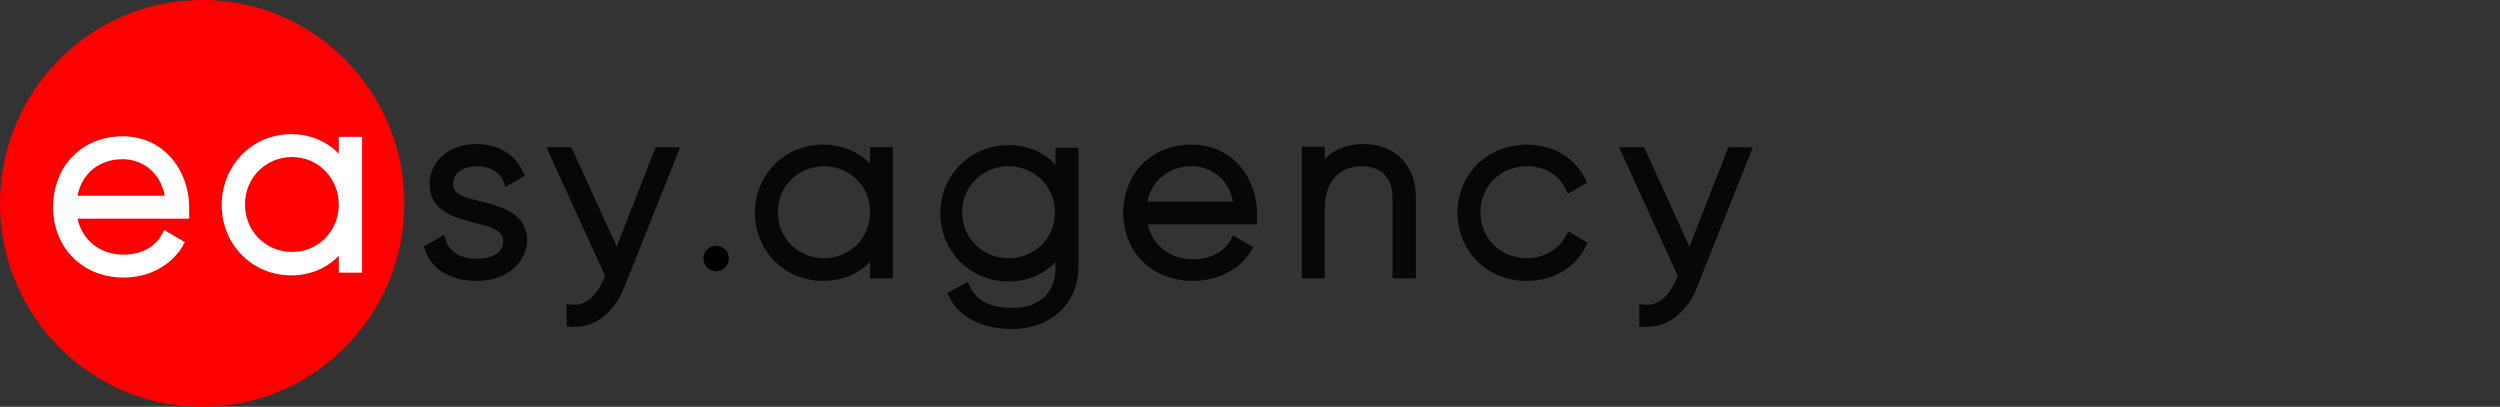 <svg width="295" height="48" viewBox="0 0 295 48" fill="none" xmlns="http://www.w3.org/2000/svg">
<rect x="0" y="0" width="295" height="48" fill="#333333" stroke="none"/>
<path class="circlebg" d="M23.859 48C37.035 48 47.717 37.255 47.717 24C47.717 10.745 37.035 0 23.859 0C10.682 0 0 10.745 0 24C0 37.255 10.682 48 23.859 48Z" fill="#FF0000"/>
<path class="symbA" d="M42.088 16.794V31.528H40.617V28.182C39.402 30.37 37.163 31.85 34.349 31.85C30.191 31.85 26.801 28.504 26.801 24.193C26.801 19.818 30.191 16.536 34.349 16.536C37.163 16.536 39.402 17.952 40.617 20.204V16.858H42.088V16.794ZM40.617 24.193C40.617 20.718 37.931 17.952 34.477 17.952C31.022 17.952 28.272 20.718 28.272 24.193C28.272 27.668 30.959 30.434 34.477 30.434C37.995 30.434 40.617 27.668 40.617 24.193Z" fill="white"/>
<path class="symbA" d="M34.348 32.493C29.742 32.493 26.16 28.826 26.16 24.193C26.16 19.56 29.742 15.828 34.348 15.828C36.586 15.828 38.569 16.665 39.977 18.145V16.15H42.727V32.172H39.977V30.177C38.569 31.657 36.586 32.493 34.348 32.493ZM34.348 17.115C30.446 17.115 27.439 20.204 27.439 24.129C27.439 28.054 30.51 31.142 34.348 31.142C36.011 31.142 37.482 30.627 38.633 29.598C37.482 30.499 36.075 31.013 34.475 31.013C30.638 31.013 27.631 27.989 27.631 24.129C27.631 20.268 30.638 17.244 34.475 17.244C36.075 17.244 37.482 17.759 38.633 18.66C37.482 17.694 36.011 17.115 34.348 17.115ZM41.256 30.885H41.448V17.437H41.256V22.584L40.936 22.005C41.128 22.649 41.256 23.421 41.256 24.129C41.256 24.901 41.128 25.608 40.936 26.252L41.256 25.737V30.885ZM34.475 18.531C31.341 18.531 28.911 20.976 28.911 24.129C28.911 27.282 31.341 29.727 34.475 29.727C37.546 29.727 39.977 27.282 39.977 24.129C39.977 21.04 37.546 18.531 34.475 18.531Z" fill="white"/>
<path class="symbE" d="M21.687 24.45C21.687 24.708 21.687 24.901 21.687 25.158H8.383C8.703 28.504 11.261 30.692 14.587 30.692C16.954 30.692 18.809 29.598 19.64 27.989L20.92 28.761C19.704 30.756 17.466 32.107 14.523 32.107C10.046 32.107 6.848 28.89 6.848 24.45C6.848 20.139 9.918 16.794 14.396 16.794C18.873 16.729 21.687 20.461 21.687 24.45ZM8.383 23.743H20.152C19.832 20.139 17.338 18.145 14.459 18.145C11.133 18.145 8.703 20.461 8.383 23.743Z" fill="white"/>
<path class="symbE" d="M14.585 32.751C9.788 32.751 6.27 29.276 6.27 24.45C6.27 19.625 9.66 16.086 14.457 16.086C19.574 16.086 22.325 20.397 22.325 24.45C22.325 24.579 22.325 24.708 22.325 24.836C22.325 24.965 22.325 25.029 22.325 25.158V25.802H9.148C9.724 28.375 11.834 30.048 14.585 30.048C16.632 30.048 18.295 29.147 19.062 27.732L19.382 27.153L21.813 28.568L21.493 29.147C20.086 31.399 17.527 32.751 14.585 32.751ZM14.457 17.373C10.427 17.373 7.549 20.332 7.549 24.386C7.549 28.504 10.427 31.399 14.585 31.399C16.888 31.399 18.87 30.499 20.022 28.954L19.83 28.826C18.743 30.37 16.824 31.271 14.585 31.271C10.875 31.271 8.124 28.826 7.741 25.222L7.677 24.515H21.045V24.45C21.045 21.04 18.743 17.373 14.457 17.373ZM20.853 24.386H7.677L7.741 23.678C8.061 20.011 10.811 17.501 14.457 17.501C17.911 17.501 20.47 20.011 20.789 23.678L20.853 24.386ZM9.148 23.099H19.446C18.87 20.139 16.632 18.788 14.457 18.788C11.707 18.788 9.66 20.461 9.148 23.099Z" fill="white"/>
<path class="symbOth" d="M61.39 28.473C61.39 30.78 59.314 32.526 56.231 32.526C53.337 32.526 51.45 31.216 50.758 29.346L52.016 28.66C52.519 30.219 54.092 31.154 56.231 31.154C58.245 31.154 59.943 30.281 59.943 28.473C59.943 24.607 51.261 26.789 51.261 21.676C51.261 19.432 53.211 17.623 56.168 17.623C58.496 17.623 60.258 18.746 61.076 20.492L59.88 21.178C59.251 19.681 57.804 18.995 56.231 18.995C54.344 18.995 52.771 19.993 52.771 21.676C52.708 25.542 61.39 23.235 61.39 28.473Z" fill="#070707"/>
<path class="symbOth" d="M56.228 33.149C53.272 33.149 51.007 31.84 50.189 29.595L50 29.096L52.391 27.724L52.642 28.473C53.083 29.782 54.467 30.53 56.291 30.53C57.801 30.53 59.374 29.969 59.374 28.473C59.374 27.226 58.053 26.789 55.977 26.29C53.649 25.667 50.692 24.919 50.692 21.676C50.692 18.995 53.02 17 56.228 17C58.745 17 60.758 18.185 61.702 20.242L61.953 20.741L59.626 22.05L59.374 21.365C58.934 20.242 57.738 19.619 56.291 19.619C54.907 19.619 53.46 20.242 53.46 21.676C53.46 22.923 54.718 23.297 56.858 23.796C59.248 24.42 62.205 25.168 62.205 28.473C62.016 31.216 59.626 33.149 56.228 33.149ZM51.573 29.595C52.391 31.029 54.089 31.902 56.228 31.902C58.871 31.902 60.758 30.468 60.758 28.473C60.758 26.29 58.997 25.729 56.354 25.043C54.341 24.544 52.013 23.921 52.013 21.676C52.013 19.744 53.712 18.372 56.103 18.372C57.864 18.372 59.248 19.058 60.066 20.305L60.192 20.242C59.374 18.995 57.927 18.247 56.166 18.247C53.712 18.247 51.887 19.681 51.887 21.676C51.887 23.796 53.586 24.358 56.228 25.043C58.304 25.542 60.569 26.166 60.569 28.473C60.569 30.468 58.808 31.777 56.228 31.777C54.152 31.777 52.517 30.967 51.699 29.533L51.573 29.595Z" fill="#070707"/>
<path class="symbOth" d="M79.38 17.935L73.152 33.523C72.082 36.266 69.943 38.137 67.49 37.888V36.578C69.44 36.765 70.887 35.331 71.768 33.211L72.082 32.463L65.477 17.935H67.049L72.837 30.592L77.808 17.935H79.38V17.935Z" fill="#070707"/>
<path class="symbOth" d="M67.866 38.574C67.74 38.574 67.614 38.574 67.426 38.574L66.859 38.511V35.892L67.552 35.955C69.565 36.142 70.697 34.147 71.201 33.024L71.389 32.526L64.469 17.374H67.426L72.773 29.096L77.366 17.374H80.26L73.717 33.773C72.585 36.765 70.32 38.574 67.866 38.574ZM68.118 37.202V37.327C69.942 37.202 71.641 35.705 72.585 33.336L78.436 18.621H78.247L72.836 32.276L66.608 18.621H66.419L72.71 32.526L72.27 33.523C71.389 35.705 69.879 37.077 68.118 37.202Z" fill="#070707"/>
<path class="symbOth" d="M104.798 17.935V32.214H103.351V28.972C102.156 31.092 99.954 32.526 97.186 32.526C93.096 32.526 89.762 29.283 89.762 25.106C89.762 20.866 93.096 17.686 97.186 17.686C99.954 17.686 102.156 19.058 103.351 21.24V17.998H104.798V17.935ZM103.351 25.106C103.351 21.739 100.709 19.058 97.311 19.058C93.914 19.058 91.209 21.739 91.209 25.106C91.209 28.473 93.851 31.154 97.311 31.154C100.772 31.154 103.351 28.473 103.351 25.106Z" fill="#070707"/>
<path class="symbOth" d="M97.123 33.149C92.593 33.149 89.07 29.595 89.07 25.106C89.07 20.616 92.593 17.062 97.123 17.062C99.325 17.062 101.275 17.873 102.66 19.307V17.374H105.365V32.837H102.66V30.905C101.275 32.339 99.325 33.149 97.123 33.149ZM97.123 18.247C93.285 18.247 90.329 21.24 90.329 25.044C90.329 28.847 93.348 31.84 97.123 31.84C98.759 31.84 100.206 31.341 101.338 30.343C100.206 31.216 98.822 31.715 97.249 31.715C93.474 31.715 90.517 28.785 90.517 25.044C90.517 21.302 93.474 18.372 97.249 18.372C98.822 18.372 100.206 18.871 101.338 19.744C100.206 18.808 98.759 18.247 97.123 18.247ZM103.981 31.59H104.169V18.559H103.981V23.547L103.666 22.986C103.855 23.609 103.981 24.358 103.981 25.044C103.981 25.792 103.855 26.478 103.666 27.101L103.981 26.54V31.59ZM97.249 19.619C94.166 19.619 91.776 21.988 91.776 25.044C91.776 28.099 94.166 30.468 97.249 30.468C100.269 30.468 102.66 28.099 102.66 25.044C102.722 22.051 100.332 19.619 97.249 19.619Z" fill="#070707"/>
<path class="symbOth" d="M126.564 17.935V31.528C126.564 35.83 123.355 38.2 119.391 38.2C116.057 38.2 113.666 36.89 112.597 34.77L113.855 34.084C114.61 35.581 116.183 36.828 119.391 36.828C122.978 36.828 125.117 34.77 125.117 31.466V28.847C123.921 31.029 121.719 32.463 118.951 32.463C114.862 32.463 111.527 29.221 111.527 25.043C111.527 20.803 114.862 17.623 118.951 17.623C121.719 17.623 123.921 19.058 125.117 21.24V17.935H126.564V17.935ZM125.117 25.106C125.117 21.739 122.474 19.058 119.014 19.058C115.554 19.058 112.911 21.739 112.911 25.106C112.911 28.473 115.554 31.154 119.014 31.154C122.474 31.154 125.117 28.473 125.117 25.106Z" fill="#070707"/>
<path class="symbOth" d="M119.391 38.823C115.931 38.823 113.226 37.451 112.03 35.082L111.779 34.583L114.17 33.274L114.484 33.897C115.302 35.519 116.938 36.329 119.454 36.329C122.663 36.329 124.55 34.583 124.55 31.59V30.904C123.166 32.401 121.216 33.212 119.014 33.212C114.484 33.212 110.961 29.657 110.961 25.168C110.961 20.679 114.484 17.125 119.014 17.125C121.216 17.125 123.166 17.935 124.55 19.432V17.436H127.255V31.653C127.193 35.83 123.984 38.823 119.391 38.823ZM113.477 35.02C114.547 36.641 116.686 37.576 119.391 37.576C122.663 37.576 125.934 35.706 125.934 31.528V18.559H125.746V23.734L125.557 23.36C125.683 23.921 125.746 24.482 125.746 25.106C125.746 25.729 125.683 26.29 125.557 26.852L125.746 26.477V31.59C125.746 35.269 123.292 37.576 119.391 37.576C116.12 37.576 114.484 36.329 113.666 35.02H113.477ZM118.951 18.247C115.113 18.247 112.156 21.24 112.156 25.043C112.156 28.847 115.176 31.84 118.951 31.84C120.524 31.84 121.908 31.341 123.04 30.468C121.908 31.279 120.524 31.715 119.014 31.715C115.239 31.715 112.282 28.785 112.282 25.043C112.282 21.302 115.239 18.372 119.014 18.372C120.524 18.372 121.908 18.871 122.977 19.619C121.908 18.746 120.524 18.247 118.951 18.247ZM119.014 19.619C115.931 19.619 113.54 21.988 113.54 25.043C113.54 28.099 115.931 30.468 119.014 30.468C122.097 30.468 124.487 28.099 124.487 25.043C124.487 22.05 122.097 19.619 119.014 19.619Z" fill="#070707"/>
<path class="symbOth" d="M147.705 25.168C147.705 25.418 147.705 25.605 147.705 25.854H134.682C134.996 29.096 137.513 31.216 140.784 31.216C143.112 31.216 144.937 30.156 145.755 28.597L147.013 29.346C145.817 31.279 143.615 32.588 140.721 32.588C136.318 32.588 133.172 29.47 133.172 25.168C133.172 20.991 136.192 17.748 140.596 17.748C145 17.623 147.705 21.24 147.705 25.168ZM134.682 24.42H146.258C145.943 20.928 143.49 18.995 140.659 18.995C137.324 18.995 134.996 21.24 134.682 24.42Z" fill="#070707"/>
<path class="symbOth" d="M140.722 33.149C136.003 33.149 132.543 29.782 132.543 25.106C132.543 20.43 135.94 17.062 140.596 17.062C145.629 17.062 148.334 21.24 148.334 25.168C148.334 25.293 148.334 25.418 148.334 25.542C148.334 25.667 148.334 25.729 148.334 25.854V26.478H135.437C136.003 28.972 138.079 30.593 140.785 30.593C142.798 30.593 144.434 29.72 145.188 28.348L145.503 27.787L147.894 29.159L147.579 29.72C146.195 31.84 143.679 33.149 140.722 33.149ZM140.659 18.247C136.695 18.247 133.864 21.115 133.864 25.044C133.864 29.034 136.695 31.84 140.785 31.84C143.049 31.84 145 30.967 146.132 29.471L145.943 29.346C144.874 30.842 142.987 31.715 140.785 31.715C137.136 31.715 134.43 29.346 134.053 25.854L133.99 25.168H147.139V25.106C147.076 21.801 144.811 18.247 140.659 18.247ZM146.95 25.044H133.99L134.053 24.358C134.367 20.804 137.073 18.372 140.659 18.372C144.056 18.372 146.573 20.804 146.887 24.358L146.95 25.044ZM135.374 23.797H145.503C144.937 20.928 142.735 19.619 140.596 19.619C137.953 19.619 135.94 21.302 135.374 23.797Z" fill="#070707"/>
<path class="symbOth" d="M166.388 23.36V32.214H164.941V23.36C164.941 20.741 163.431 18.995 160.726 18.995C157.895 18.995 155.693 20.803 155.693 24.669V32.214H154.246V17.935H155.693V20.616C156.763 18.497 158.65 17.623 160.852 17.623C164.249 17.623 166.388 19.868 166.388 23.36Z" fill="#070707"/>
<path class="symbOth" d="M167.018 32.837H164.312V23.36C164.312 20.991 162.991 19.619 160.726 19.619C157.958 19.619 156.322 21.489 156.322 24.669V32.837H153.617V17.312H156.322V18.746C157.455 17.623 158.965 17 160.852 17C164.627 17 167.081 19.494 167.081 23.297V32.837H167.018ZM165.571 31.59H165.759V23.36C165.759 20.242 163.872 18.309 160.789 18.309C159.657 18.309 158.65 18.559 157.832 19.12C158.713 18.683 159.657 18.434 160.663 18.434C163.683 18.434 165.508 20.305 165.508 23.422V31.59H165.571ZM154.875 31.59H155.064V24.669C155.064 24.046 155.127 23.485 155.19 22.923L155.064 23.235V18.559H154.875V31.59Z" fill="#070707"/>
<path class="symbOth" d="M172.617 25.106C172.617 20.866 175.826 17.686 180.167 17.686C182.998 17.686 185.389 19.12 186.458 21.365L185.263 22.051C184.445 20.242 182.495 19.058 180.167 19.058C176.707 19.058 174.064 21.739 174.064 25.106C174.064 28.473 176.707 31.154 180.167 31.154C182.495 31.154 184.382 29.969 185.326 28.161L186.521 28.847C185.389 31.029 182.935 32.463 180.167 32.463C175.889 32.526 172.617 29.283 172.617 25.106Z" fill="#070707"/>
<path class="symbOth" d="M180.167 33.149C175.511 33.149 171.988 29.657 171.988 25.106C171.988 20.554 175.511 17.062 180.167 17.062C183.25 17.062 185.829 18.621 187.025 21.053L187.276 21.552L185.011 22.861L184.697 22.238C183.942 20.616 182.243 19.619 180.167 19.619C177.021 19.619 174.694 21.988 174.694 25.044C174.694 28.099 177.021 30.468 180.167 30.468C182.18 30.468 183.879 29.471 184.76 27.849L185.074 27.288L187.339 28.66L187.087 29.159C185.829 31.653 183.187 33.149 180.167 33.149ZM180.167 18.247C176.203 18.247 173.247 21.178 173.247 25.044C173.247 28.909 176.203 31.84 180.167 31.84C182.495 31.84 184.571 30.78 185.703 29.034L185.578 28.972C184.382 30.718 182.432 31.715 180.167 31.715C176.392 31.715 173.435 28.785 173.435 25.044C173.435 21.302 176.392 18.372 180.167 18.372C182.432 18.372 184.445 19.369 185.515 21.115L185.64 21.053C184.571 19.307 182.558 18.247 180.167 18.247Z" fill="#070707"/>
<path class="symbOth" d="M205.958 17.935L199.73 33.523C198.661 36.266 196.522 38.137 194.068 37.888V36.578C196.018 36.765 197.465 35.331 198.346 33.211L198.661 32.463L192.055 17.935H193.628L199.416 30.592L204.386 17.935H205.958V17.935Z" fill="#070707"/>
<path class="symbOth" d="M194.444 38.574C194.318 38.574 194.193 38.574 194.004 38.574L193.438 38.511V35.892L194.13 35.955C196.143 36.142 197.275 34.147 197.779 33.024L197.967 32.526L191.047 17.374H194.004L199.351 29.096L203.944 17.374H206.838L200.295 33.773C199.163 36.765 196.898 38.574 194.444 38.574ZM194.696 37.202V37.327C196.52 37.202 198.219 35.705 199.163 33.336L205.014 18.621H204.825L199.477 32.276L193.186 18.559H192.997L199.288 32.463L198.848 33.461C197.967 35.705 196.457 37.077 194.696 37.202Z" fill="#070707"/>
<circle class="symbPoint" cx="84.5" cy="30.5" r="1.5" fill="black"/>
</svg>

